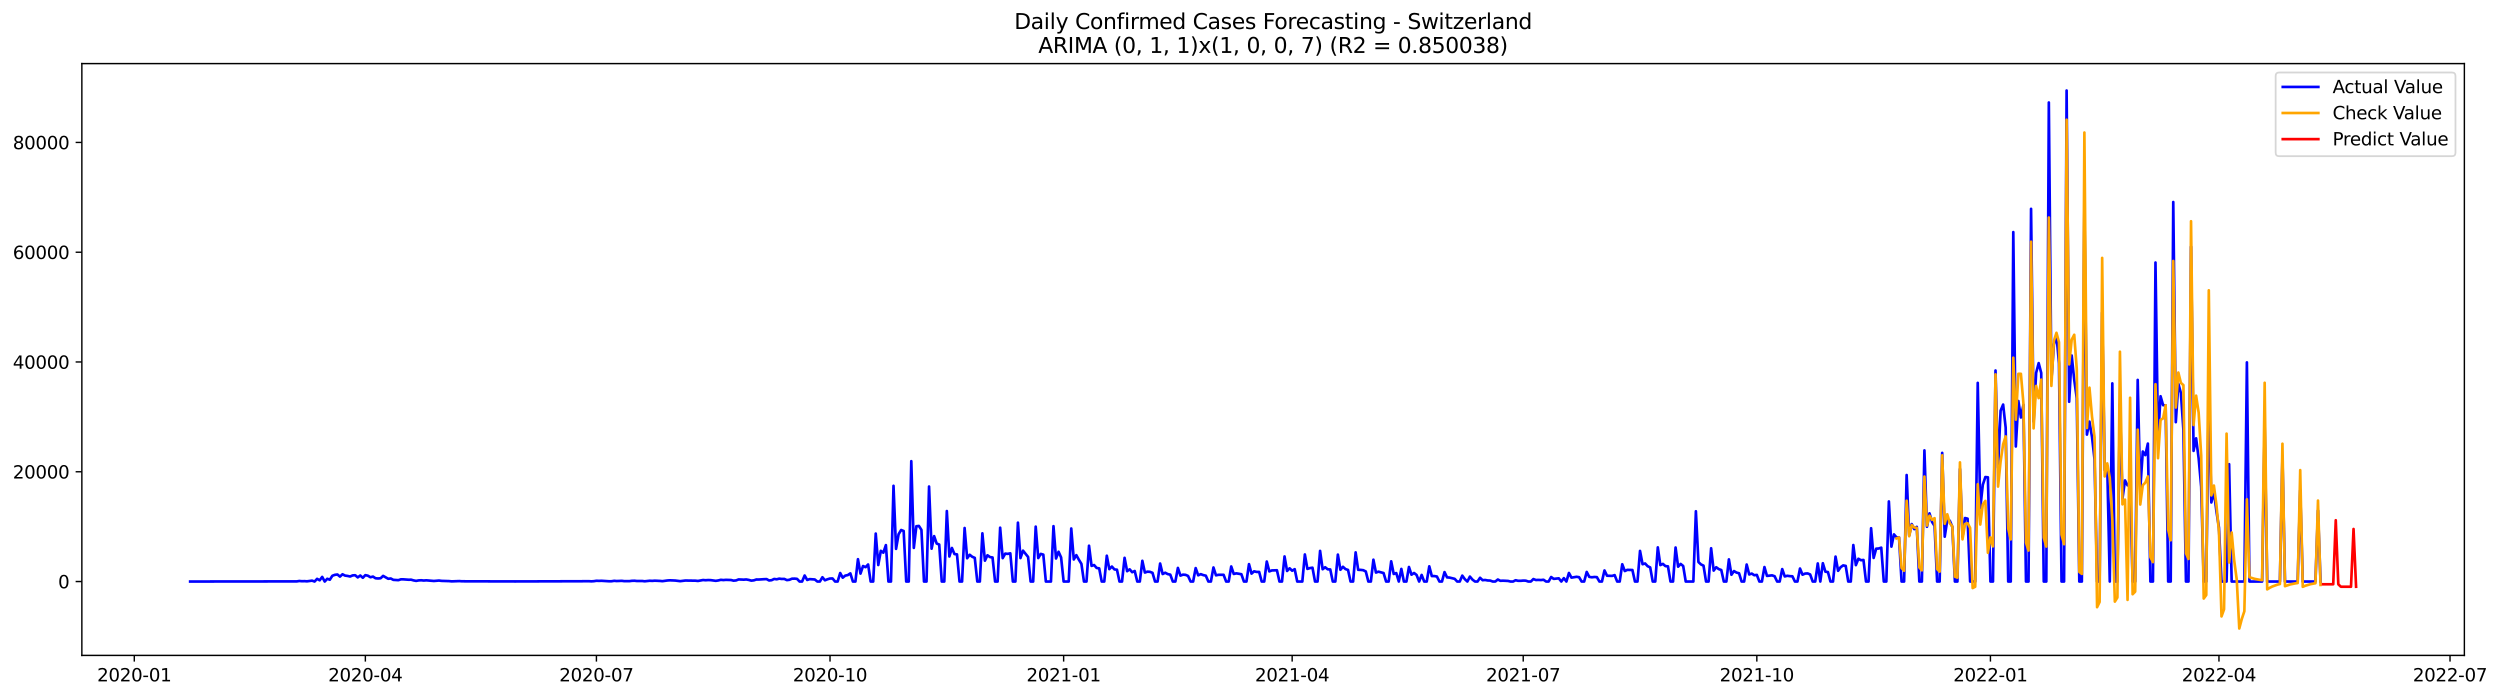 <?xml version="1.0" encoding="utf-8" standalone="no"?>
<!DOCTYPE svg PUBLIC "-//W3C//DTD SVG 1.1//EN"
  "http://www.w3.org/Graphics/SVG/1.1/DTD/svg11.dtd">
<svg xmlns:xlink="http://www.w3.org/1999/xlink" width="1405.24pt" height="392.274pt" viewBox="0 0 1405.24 392.274" xmlns="http://www.w3.org/2000/svg" version="1.1">
 <defs>
  <style type="text/css">*{stroke-linejoin: round; stroke-linecap: butt}</style>
 </defs>
 <g id="figure_1">
  <g id="patch_1">
   <path d="M 0 392.274 
L 1405.24 392.274 
L 1405.24 0 
L 0 0 
z
" style="fill: #ffffff"/>
  </g>
  <g id="axes_1">
   <g id="patch_2">
    <path d="M 46.013 368.396 
L 1385.213 368.396 
L 1385.213 35.755 
L 46.013 35.755 
z
" style="fill: #ffffff"/>
   </g>
   <g id="matplotlib.axis_1">
    <g id="xtick_1">
     <g id="line2d_1">
      <defs>
       <path id="mb30e83d6ea" d="M 0 0 
L 0 3.5 
" style="stroke: #000000; stroke-width: 0.8"/>
      </defs>
      <g>
       <use xlink:href="#mb30e83d6ea" x="75.485" y="368.396" style="stroke: #000000; stroke-width: 0.8"/>
      </g>
     </g>
     <g id="text_1">
      <!-- 2020-01 -->
      <g transform="translate(54.594 382.994)scale(0.1 -0.1)">
       <defs>
        <path id="DejaVuSans-32" d="M 1228 531 
L 3431 531 
L 3431 0 
L 469 0 
L 469 531 
Q 828 903 1448 1529 
Q 2069 2156 2228 2338 
Q 2531 2678 2651 2914 
Q 2772 3150 2772 3378 
Q 2772 3750 2511 3984 
Q 2250 4219 1831 4219 
Q 1534 4219 1204 4116 
Q 875 4013 500 3803 
L 500 4441 
Q 881 4594 1212 4672 
Q 1544 4750 1819 4750 
Q 2544 4750 2975 4387 
Q 3406 4025 3406 3419 
Q 3406 3131 3298 2873 
Q 3191 2616 2906 2266 
Q 2828 2175 2409 1742 
Q 1991 1309 1228 531 
z
" transform="scale(0.016)"/>
        <path id="DejaVuSans-30" d="M 2034 4250 
Q 1547 4250 1301 3770 
Q 1056 3291 1056 2328 
Q 1056 1369 1301 889 
Q 1547 409 2034 409 
Q 2525 409 2770 889 
Q 3016 1369 3016 2328 
Q 3016 3291 2770 3770 
Q 2525 4250 2034 4250 
z
M 2034 4750 
Q 2819 4750 3233 4129 
Q 3647 3509 3647 2328 
Q 3647 1150 3233 529 
Q 2819 -91 2034 -91 
Q 1250 -91 836 529 
Q 422 1150 422 2328 
Q 422 3509 836 4129 
Q 1250 4750 2034 4750 
z
" transform="scale(0.016)"/>
        <path id="DejaVuSans-2d" d="M 313 2009 
L 1997 2009 
L 1997 1497 
L 313 1497 
L 313 2009 
z
" transform="scale(0.016)"/>
        <path id="DejaVuSans-31" d="M 794 531 
L 1825 531 
L 1825 4091 
L 703 3866 
L 703 4441 
L 1819 4666 
L 2450 4666 
L 2450 531 
L 3481 531 
L 3481 0 
L 794 0 
L 794 531 
z
" transform="scale(0.016)"/>
       </defs>
       <use xlink:href="#DejaVuSans-32"/>
       <use xlink:href="#DejaVuSans-30" x="63.623"/>
       <use xlink:href="#DejaVuSans-32" x="127.246"/>
       <use xlink:href="#DejaVuSans-30" x="190.869"/>
       <use xlink:href="#DejaVuSans-2d" x="254.492"/>
       <use xlink:href="#DejaVuSans-30" x="290.576"/>
       <use xlink:href="#DejaVuSans-31" x="354.199"/>
      </g>
     </g>
    </g>
    <g id="xtick_2">
     <g id="line2d_2">
      <g>
       <use xlink:href="#mb30e83d6ea" x="205.366" y="368.396" style="stroke: #000000; stroke-width: 0.8"/>
      </g>
     </g>
     <g id="text_2">
      <!-- 2020-04 -->
      <g transform="translate(184.475 382.994)scale(0.1 -0.1)">
       <defs>
        <path id="DejaVuSans-34" d="M 2419 4116 
L 825 1625 
L 2419 1625 
L 2419 4116 
z
M 2253 4666 
L 3047 4666 
L 3047 1625 
L 3713 1625 
L 3713 1100 
L 3047 1100 
L 3047 0 
L 2419 0 
L 2419 1100 
L 313 1100 
L 313 1709 
L 2253 4666 
z
" transform="scale(0.016)"/>
       </defs>
       <use xlink:href="#DejaVuSans-32"/>
       <use xlink:href="#DejaVuSans-30" x="63.623"/>
       <use xlink:href="#DejaVuSans-32" x="127.246"/>
       <use xlink:href="#DejaVuSans-30" x="190.869"/>
       <use xlink:href="#DejaVuSans-2d" x="254.492"/>
       <use xlink:href="#DejaVuSans-30" x="290.576"/>
       <use xlink:href="#DejaVuSans-34" x="354.199"/>
      </g>
     </g>
    </g>
    <g id="xtick_3">
     <g id="line2d_3">
      <g>
       <use xlink:href="#mb30e83d6ea" x="335.247" y="368.396" style="stroke: #000000; stroke-width: 0.8"/>
      </g>
     </g>
     <g id="text_3">
      <!-- 2020-07 -->
      <g transform="translate(314.356 382.994)scale(0.1 -0.1)">
       <defs>
        <path id="DejaVuSans-37" d="M 525 4666 
L 3525 4666 
L 3525 4397 
L 1831 0 
L 1172 0 
L 2766 4134 
L 525 4134 
L 525 4666 
z
" transform="scale(0.016)"/>
       </defs>
       <use xlink:href="#DejaVuSans-32"/>
       <use xlink:href="#DejaVuSans-30" x="63.623"/>
       <use xlink:href="#DejaVuSans-32" x="127.246"/>
       <use xlink:href="#DejaVuSans-30" x="190.869"/>
       <use xlink:href="#DejaVuSans-2d" x="254.492"/>
       <use xlink:href="#DejaVuSans-30" x="290.576"/>
       <use xlink:href="#DejaVuSans-37" x="354.199"/>
      </g>
     </g>
    </g>
    <g id="xtick_4">
     <g id="line2d_4">
      <g>
       <use xlink:href="#mb30e83d6ea" x="466.555" y="368.396" style="stroke: #000000; stroke-width: 0.8"/>
      </g>
     </g>
     <g id="text_4">
      <!-- 2020-10 -->
      <g transform="translate(445.664 382.994)scale(0.1 -0.1)">
       <use xlink:href="#DejaVuSans-32"/>
       <use xlink:href="#DejaVuSans-30" x="63.623"/>
       <use xlink:href="#DejaVuSans-32" x="127.246"/>
       <use xlink:href="#DejaVuSans-30" x="190.869"/>
       <use xlink:href="#DejaVuSans-2d" x="254.492"/>
       <use xlink:href="#DejaVuSans-31" x="290.576"/>
       <use xlink:href="#DejaVuSans-30" x="354.199"/>
      </g>
     </g>
    </g>
    <g id="xtick_5">
     <g id="line2d_5">
      <g>
       <use xlink:href="#mb30e83d6ea" x="597.863" y="368.396" style="stroke: #000000; stroke-width: 0.8"/>
      </g>
     </g>
     <g id="text_5">
      <!-- 2021-01 -->
      <g transform="translate(576.972 382.994)scale(0.1 -0.1)">
       <use xlink:href="#DejaVuSans-32"/>
       <use xlink:href="#DejaVuSans-30" x="63.623"/>
       <use xlink:href="#DejaVuSans-32" x="127.246"/>
       <use xlink:href="#DejaVuSans-31" x="190.869"/>
       <use xlink:href="#DejaVuSans-2d" x="254.492"/>
       <use xlink:href="#DejaVuSans-30" x="290.576"/>
       <use xlink:href="#DejaVuSans-31" x="354.199"/>
      </g>
     </g>
    </g>
    <g id="xtick_6">
     <g id="line2d_6">
      <g>
       <use xlink:href="#mb30e83d6ea" x="726.317" y="368.396" style="stroke: #000000; stroke-width: 0.8"/>
      </g>
     </g>
     <g id="text_6">
      <!-- 2021-04 -->
      <g transform="translate(705.426 382.994)scale(0.1 -0.1)">
       <use xlink:href="#DejaVuSans-32"/>
       <use xlink:href="#DejaVuSans-30" x="63.623"/>
       <use xlink:href="#DejaVuSans-32" x="127.246"/>
       <use xlink:href="#DejaVuSans-31" x="190.869"/>
       <use xlink:href="#DejaVuSans-2d" x="254.492"/>
       <use xlink:href="#DejaVuSans-30" x="290.576"/>
       <use xlink:href="#DejaVuSans-34" x="354.199"/>
      </g>
     </g>
    </g>
    <g id="xtick_7">
     <g id="line2d_7">
      <g>
       <use xlink:href="#mb30e83d6ea" x="856.198" y="368.396" style="stroke: #000000; stroke-width: 0.8"/>
      </g>
     </g>
     <g id="text_7">
      <!-- 2021-07 -->
      <g transform="translate(835.306 382.994)scale(0.1 -0.1)">
       <use xlink:href="#DejaVuSans-32"/>
       <use xlink:href="#DejaVuSans-30" x="63.623"/>
       <use xlink:href="#DejaVuSans-32" x="127.246"/>
       <use xlink:href="#DejaVuSans-31" x="190.869"/>
       <use xlink:href="#DejaVuSans-2d" x="254.492"/>
       <use xlink:href="#DejaVuSans-30" x="290.576"/>
       <use xlink:href="#DejaVuSans-37" x="354.199"/>
      </g>
     </g>
    </g>
    <g id="xtick_8">
     <g id="line2d_8">
      <g>
       <use xlink:href="#mb30e83d6ea" x="987.506" y="368.396" style="stroke: #000000; stroke-width: 0.8"/>
      </g>
     </g>
     <g id="text_8">
      <!-- 2021-10 -->
      <g transform="translate(966.615 382.994)scale(0.1 -0.1)">
       <use xlink:href="#DejaVuSans-32"/>
       <use xlink:href="#DejaVuSans-30" x="63.623"/>
       <use xlink:href="#DejaVuSans-32" x="127.246"/>
       <use xlink:href="#DejaVuSans-31" x="190.869"/>
       <use xlink:href="#DejaVuSans-2d" x="254.492"/>
       <use xlink:href="#DejaVuSans-31" x="290.576"/>
       <use xlink:href="#DejaVuSans-30" x="354.199"/>
      </g>
     </g>
    </g>
    <g id="xtick_9">
     <g id="line2d_9">
      <g>
       <use xlink:href="#mb30e83d6ea" x="1118.814" y="368.396" style="stroke: #000000; stroke-width: 0.8"/>
      </g>
     </g>
     <g id="text_9">
      <!-- 2022-01 -->
      <g transform="translate(1097.923 382.994)scale(0.1 -0.1)">
       <use xlink:href="#DejaVuSans-32"/>
       <use xlink:href="#DejaVuSans-30" x="63.623"/>
       <use xlink:href="#DejaVuSans-32" x="127.246"/>
       <use xlink:href="#DejaVuSans-32" x="190.869"/>
       <use xlink:href="#DejaVuSans-2d" x="254.492"/>
       <use xlink:href="#DejaVuSans-30" x="290.576"/>
       <use xlink:href="#DejaVuSans-31" x="354.199"/>
      </g>
     </g>
    </g>
    <g id="xtick_10">
     <g id="line2d_10">
      <g>
       <use xlink:href="#mb30e83d6ea" x="1247.268" y="368.396" style="stroke: #000000; stroke-width: 0.8"/>
      </g>
     </g>
     <g id="text_10">
      <!-- 2022-04 -->
      <g transform="translate(1226.376 382.994)scale(0.1 -0.1)">
       <use xlink:href="#DejaVuSans-32"/>
       <use xlink:href="#DejaVuSans-30" x="63.623"/>
       <use xlink:href="#DejaVuSans-32" x="127.246"/>
       <use xlink:href="#DejaVuSans-32" x="190.869"/>
       <use xlink:href="#DejaVuSans-2d" x="254.492"/>
       <use xlink:href="#DejaVuSans-30" x="290.576"/>
       <use xlink:href="#DejaVuSans-34" x="354.199"/>
      </g>
     </g>
    </g>
    <g id="xtick_11">
     <g id="line2d_11">
      <g>
       <use xlink:href="#mb30e83d6ea" x="1377.148" y="368.396" style="stroke: #000000; stroke-width: 0.8"/>
      </g>
     </g>
     <g id="text_11">
      <!-- 2022-07 -->
      <g transform="translate(1356.257 382.994)scale(0.1 -0.1)">
       <use xlink:href="#DejaVuSans-32"/>
       <use xlink:href="#DejaVuSans-30" x="63.623"/>
       <use xlink:href="#DejaVuSans-32" x="127.246"/>
       <use xlink:href="#DejaVuSans-32" x="190.869"/>
       <use xlink:href="#DejaVuSans-2d" x="254.492"/>
       <use xlink:href="#DejaVuSans-30" x="290.576"/>
       <use xlink:href="#DejaVuSans-37" x="354.199"/>
      </g>
     </g>
    </g>
   </g>
   <g id="matplotlib.axis_2">
    <g id="ytick_1">
     <g id="line2d_12">
      <defs>
       <path id="m224f2720af" d="M 0 0 
L -3.5 0 
" style="stroke: #000000; stroke-width: 0.8"/>
      </defs>
      <g>
       <use xlink:href="#m224f2720af" x="46.013" y="326.874" style="stroke: #000000; stroke-width: 0.8"/>
      </g>
     </g>
     <g id="text_12">
      <!-- 0 -->
      <g transform="translate(32.65 330.673)scale(0.1 -0.1)">
       <use xlink:href="#DejaVuSans-30"/>
      </g>
     </g>
    </g>
    <g id="ytick_2">
     <g id="line2d_13">
      <g>
       <use xlink:href="#m224f2720af" x="46.013" y="265.172" style="stroke: #000000; stroke-width: 0.8"/>
      </g>
     </g>
     <g id="text_13">
      <!-- 20000 -->
      <g transform="translate(7.2 268.971)scale(0.1 -0.1)">
       <use xlink:href="#DejaVuSans-32"/>
       <use xlink:href="#DejaVuSans-30" x="63.623"/>
       <use xlink:href="#DejaVuSans-30" x="127.246"/>
       <use xlink:href="#DejaVuSans-30" x="190.869"/>
       <use xlink:href="#DejaVuSans-30" x="254.492"/>
      </g>
     </g>
    </g>
    <g id="ytick_3">
     <g id="line2d_14">
      <g>
       <use xlink:href="#m224f2720af" x="46.013" y="203.47" style="stroke: #000000; stroke-width: 0.8"/>
      </g>
     </g>
     <g id="text_14">
      <!-- 40000 -->
      <g transform="translate(7.2 207.269)scale(0.1 -0.1)">
       <use xlink:href="#DejaVuSans-34"/>
       <use xlink:href="#DejaVuSans-30" x="63.623"/>
       <use xlink:href="#DejaVuSans-30" x="127.246"/>
       <use xlink:href="#DejaVuSans-30" x="190.869"/>
       <use xlink:href="#DejaVuSans-30" x="254.492"/>
      </g>
     </g>
    </g>
    <g id="ytick_4">
     <g id="line2d_15">
      <g>
       <use xlink:href="#m224f2720af" x="46.013" y="141.768" style="stroke: #000000; stroke-width: 0.8"/>
      </g>
     </g>
     <g id="text_15">
      <!-- 60000 -->
      <g transform="translate(7.2 145.568)scale(0.1 -0.1)">
       <defs>
        <path id="DejaVuSans-36" d="M 2113 2584 
Q 1688 2584 1439 2293 
Q 1191 2003 1191 1497 
Q 1191 994 1439 701 
Q 1688 409 2113 409 
Q 2538 409 2786 701 
Q 3034 994 3034 1497 
Q 3034 2003 2786 2293 
Q 2538 2584 2113 2584 
z
M 3366 4563 
L 3366 3988 
Q 3128 4100 2886 4159 
Q 2644 4219 2406 4219 
Q 1781 4219 1451 3797 
Q 1122 3375 1075 2522 
Q 1259 2794 1537 2939 
Q 1816 3084 2150 3084 
Q 2853 3084 3261 2657 
Q 3669 2231 3669 1497 
Q 3669 778 3244 343 
Q 2819 -91 2113 -91 
Q 1303 -91 875 529 
Q 447 1150 447 2328 
Q 447 3434 972 4092 
Q 1497 4750 2381 4750 
Q 2619 4750 2861 4703 
Q 3103 4656 3366 4563 
z
" transform="scale(0.016)"/>
       </defs>
       <use xlink:href="#DejaVuSans-36"/>
       <use xlink:href="#DejaVuSans-30" x="63.623"/>
       <use xlink:href="#DejaVuSans-30" x="127.246"/>
       <use xlink:href="#DejaVuSans-30" x="190.869"/>
       <use xlink:href="#DejaVuSans-30" x="254.492"/>
      </g>
     </g>
    </g>
    <g id="ytick_5">
     <g id="line2d_16">
      <g>
       <use xlink:href="#m224f2720af" x="46.013" y="80.067" style="stroke: #000000; stroke-width: 0.8"/>
      </g>
     </g>
     <g id="text_16">
      <!-- 80000 -->
      <g transform="translate(7.2 83.866)scale(0.1 -0.1)">
       <defs>
        <path id="DejaVuSans-38" d="M 2034 2216 
Q 1584 2216 1326 1975 
Q 1069 1734 1069 1313 
Q 1069 891 1326 650 
Q 1584 409 2034 409 
Q 2484 409 2743 651 
Q 3003 894 3003 1313 
Q 3003 1734 2745 1975 
Q 2488 2216 2034 2216 
z
M 1403 2484 
Q 997 2584 770 2862 
Q 544 3141 544 3541 
Q 544 4100 942 4425 
Q 1341 4750 2034 4750 
Q 2731 4750 3128 4425 
Q 3525 4100 3525 3541 
Q 3525 3141 3298 2862 
Q 3072 2584 2669 2484 
Q 3125 2378 3379 2068 
Q 3634 1759 3634 1313 
Q 3634 634 3220 271 
Q 2806 -91 2034 -91 
Q 1263 -91 848 271 
Q 434 634 434 1313 
Q 434 1759 690 2068 
Q 947 2378 1403 2484 
z
M 1172 3481 
Q 1172 3119 1398 2916 
Q 1625 2713 2034 2713 
Q 2441 2713 2670 2916 
Q 2900 3119 2900 3481 
Q 2900 3844 2670 4047 
Q 2441 4250 2034 4250 
Q 1625 4250 1398 4047 
Q 1172 3844 1172 3481 
z
" transform="scale(0.016)"/>
       </defs>
       <use xlink:href="#DejaVuSans-38"/>
       <use xlink:href="#DejaVuSans-30" x="63.623"/>
       <use xlink:href="#DejaVuSans-30" x="127.246"/>
       <use xlink:href="#DejaVuSans-30" x="190.869"/>
       <use xlink:href="#DejaVuSans-30" x="254.492"/>
      </g>
     </g>
    </g>
   </g>
   <g id="line2d_17">
    <path d="M 106.885 326.874 
L 166.83 326.8 
L 168.257 326.565 
L 169.685 326.707 
L 171.112 326.661 
L 172.539 326.76 
L 175.394 326.377 
L 176.821 326.874 
L 178.248 325.371 
L 179.676 326.195 
L 181.103 324.279 
L 182.53 326.874 
L 183.957 325.331 
L 185.385 325.862 
L 186.812 323.644 
L 188.239 323.113 
L 189.666 322.922 
L 191.094 324.1 
L 192.521 322.798 
L 193.948 323.536 
L 195.375 323.727 
L 196.803 324.054 
L 198.23 323.428 
L 199.657 323.332 
L 201.085 324.551 
L 202.512 323.502 
L 203.939 324.767 
L 205.366 323.286 
L 206.794 323.607 
L 208.221 324.471 
L 209.648 324.1 
L 211.075 325.038 
L 212.503 325.155 
L 213.93 325.035 
L 215.357 323.705 
L 218.212 325.331 
L 219.639 325.159 
L 221.066 325.924 
L 223.921 326.109 
L 225.348 325.64 
L 226.775 325.652 
L 229.63 325.868 
L 231.057 325.837 
L 232.484 326.244 
L 233.912 326.507 
L 235.339 326.241 
L 236.766 326.17 
L 238.193 326.315 
L 239.621 326.204 
L 243.902 326.565 
L 246.757 326.322 
L 248.184 326.507 
L 252.466 326.639 
L 253.893 326.787 
L 258.175 326.624 
L 259.602 326.738 
L 262.457 326.754 
L 286.72 326.812 
L 289.575 326.821 
L 326.684 326.713 
L 330.965 326.683 
L 332.393 326.766 
L 333.82 326.683 
L 335.247 326.451 
L 336.674 326.516 
L 338.102 326.46 
L 342.383 326.729 
L 343.811 326.707 
L 345.238 326.476 
L 346.665 326.602 
L 349.52 326.482 
L 350.947 326.67 
L 353.802 326.658 
L 355.229 326.467 
L 356.656 326.436 
L 358.083 326.59 
L 360.938 326.568 
L 362.365 326.741 
L 365.22 326.439 
L 366.647 326.513 
L 368.074 326.399 
L 370.929 326.534 
L 372.356 326.673 
L 375.21 326.278 
L 376.638 326.195 
L 379.492 326.319 
L 382.347 326.67 
L 385.201 326.315 
L 390.91 326.405 
L 392.338 326.55 
L 395.192 326.029 
L 396.619 326.152 
L 398.047 326.047 
L 399.474 326.093 
L 402.328 326.479 
L 403.756 326.266 
L 405.183 325.914 
L 406.61 326.053 
L 408.038 325.93 
L 410.892 326.022 
L 412.319 326.389 
L 413.747 326.251 
L 415.174 325.692 
L 418.028 325.825 
L 419.456 325.714 
L 420.883 325.973 
L 422.31 326.371 
L 423.737 326.207 
L 425.165 325.732 
L 426.592 325.751 
L 429.446 325.563 
L 430.874 325.504 
L 432.301 326.285 
L 433.728 326.118 
L 435.156 325.427 
L 436.583 325.624 
L 438.01 325.245 
L 439.437 325.439 
L 440.865 325.408 
L 442.292 326.081 
L 443.719 325.902 
L 445.146 325.288 
L 446.574 325.239 
L 448.001 325.368 
L 449.428 326.874 
L 450.855 326.874 
L 452.283 323.496 
L 453.71 325.991 
L 455.137 325.526 
L 457.992 325.726 
L 459.419 326.874 
L 460.846 326.874 
L 462.273 324.461 
L 463.701 326.18 
L 465.128 325.606 
L 466.555 325.177 
L 467.983 325.171 
L 469.41 326.874 
L 470.837 326.874 
L 472.264 322.098 
L 473.692 324.714 
L 475.119 323.551 
L 476.546 323.258 
L 477.973 322.286 
L 479.401 326.874 
L 480.828 326.874 
L 482.255 314.324 
L 483.682 322.416 
L 485.11 318.165 
L 486.537 318.812 
L 487.964 317.295 
L 489.391 326.874 
L 490.819 326.874 
L 492.246 299.919 
L 493.673 317.594 
L 495.101 309.61 
L 496.528 310.659 
L 497.955 306.407 
L 499.382 326.874 
L 500.81 326.874 
L 502.237 273.07 
L 503.664 308.521 
L 505.091 300.293 
L 506.519 297.917 
L 507.946 298.469 
L 509.373 326.874 
L 510.8 326.874 
L 512.228 259.23 
L 513.655 307.975 
L 515.082 295.798 
L 516.509 295.628 
L 517.937 297.846 
L 519.364 326.874 
L 520.791 326.874 
L 522.218 273.474 
L 523.646 308.425 
L 525.073 301.36 
L 526.5 305.513 
L 527.928 306.083 
L 529.355 326.874 
L 530.782 326.874 
L 532.209 287.264 
L 533.637 312.806 
L 535.064 308.012 
L 536.491 311.427 
L 537.918 311.615 
L 539.346 326.874 
L 540.773 326.874 
L 542.2 296.791 
L 543.627 313.79 
L 545.055 311.831 
L 546.482 312.963 
L 547.909 313.571 
L 549.336 326.874 
L 550.764 326.874 
L 552.191 299.781 
L 553.618 315.144 
L 555.046 312.109 
L 556.473 313.13 
L 557.9 313.355 
L 559.327 326.874 
L 560.755 326.874 
L 562.182 296.612 
L 563.609 313.725 
L 565.036 311.183 
L 566.464 311.322 
L 567.891 311.029 
L 569.318 326.874 
L 570.745 326.874 
L 572.173 293.783 
L 573.6 313.697 
L 575.027 309.52 
L 577.882 313.059 
L 579.309 326.874 
L 580.736 326.874 
L 582.163 296.017 
L 583.591 313.685 
L 585.018 311.347 
L 586.445 311.763 
L 587.873 326.874 
L 590.727 326.874 
L 592.154 295.755 
L 593.582 313.926 
L 595.009 310.14 
L 596.436 313.327 
L 597.863 326.874 
L 600.718 326.874 
L 602.145 297.056 
L 603.572 314.472 
L 605 312.041 
L 606.427 314.611 
L 607.854 316.943 
L 609.281 326.874 
L 610.709 326.874 
L 612.136 306.75 
L 613.563 318.078 
L 614.991 317.615 
L 616.418 319.241 
L 617.845 319.482 
L 619.272 326.874 
L 620.7 326.874 
L 622.127 312.365 
L 623.554 319.902 
L 624.981 318.461 
L 626.409 320.071 
L 627.836 320.222 
L 629.263 326.874 
L 630.69 326.874 
L 632.118 313.546 
L 633.545 321.062 
L 634.972 320.019 
L 636.399 321.632 
L 637.827 320.963 
L 639.254 326.874 
L 640.681 326.874 
L 642.109 315.228 
L 643.536 321.836 
L 644.963 321.333 
L 646.39 321.429 
L 647.818 321.987 
L 649.245 326.874 
L 650.672 326.874 
L 652.099 316.755 
L 653.527 322.669 
L 654.954 321.932 
L 656.381 322.69 
L 657.808 323.008 
L 659.236 326.874 
L 660.663 326.874 
L 662.09 319.223 
L 663.517 323.557 
L 664.945 323.008 
L 666.372 323.113 
L 667.799 323.724 
L 669.226 326.874 
L 670.654 326.874 
L 672.081 319.318 
L 673.508 323.385 
L 674.936 322.731 
L 676.363 323.267 
L 677.79 323.588 
L 679.217 326.874 
L 680.645 326.874 
L 682.072 318.976 
L 683.499 323.388 
L 684.926 323.101 
L 687.781 323.104 
L 689.208 326.874 
L 690.635 326.874 
L 692.063 318.408 
L 693.49 322.623 
L 694.917 322.274 
L 697.772 322.761 
L 699.199 326.874 
L 700.626 326.874 
L 702.054 317.094 
L 703.481 322.437 
L 704.908 321.142 
L 706.335 321.475 
L 707.763 321.481 
L 709.19 326.874 
L 710.617 326.874 
L 712.044 315.635 
L 713.472 321.185 
L 714.899 320.636 
L 717.753 320.54 
L 719.181 326.874 
L 720.608 326.874 
L 722.035 312.766 
L 723.462 320.941 
L 724.89 319.436 
L 726.317 320.802 
L 727.744 319.932 
L 729.171 326.874 
L 732.026 326.874 
L 733.453 311.658 
L 734.881 319.775 
L 736.308 319.318 
L 737.735 319.102 
L 739.162 326.874 
L 740.59 326.874 
L 742.017 309.65 
L 743.444 319.96 
L 744.871 318.85 
L 746.299 320.006 
L 747.726 320.071 
L 749.153 326.874 
L 750.58 326.874 
L 752.008 311.741 
L 753.435 320.269 
L 754.862 318.587 
L 756.289 319.886 
L 757.717 320.355 
L 759.144 326.874 
L 760.571 326.874 
L 761.999 310.483 
L 763.426 320.287 
L 764.853 320.333 
L 766.28 320.5 
L 767.708 321.225 
L 769.135 326.874 
L 770.562 326.874 
L 771.989 314.601 
L 773.417 321.836 
L 774.844 321.336 
L 777.698 322.104 
L 779.126 326.874 
L 780.553 326.874 
L 781.98 315.511 
L 783.407 322.632 
L 784.835 322.126 
L 786.262 326.874 
L 787.689 319.778 
L 789.116 326.874 
L 790.544 326.874 
L 791.971 318.698 
L 793.398 323.048 
L 794.826 322.08 
L 796.253 323.178 
L 797.68 326.874 
L 799.107 323.169 
L 800.535 326.874 
L 801.962 326.874 
L 803.389 318.328 
L 804.816 323.801 
L 806.244 323.813 
L 807.671 324.06 
L 809.098 326.874 
L 810.525 326.874 
L 811.953 321.577 
L 813.38 324.541 
L 814.807 324.662 
L 817.662 325.359 
L 819.089 326.874 
L 820.516 326.874 
L 821.944 323.551 
L 823.371 325.55 
L 824.798 326.874 
L 826.225 324.1 
L 827.653 325.782 
L 829.08 326.874 
L 830.507 326.874 
L 831.934 324.764 
L 833.362 326.124 
L 834.789 326.004 
L 836.216 326.275 
L 837.643 326.34 
L 839.071 326.874 
L 840.498 326.874 
L 841.925 325.742 
L 843.352 326.473 
L 844.78 326.399 
L 847.634 326.538 
L 849.062 326.874 
L 850.489 326.874 
L 851.916 326.136 
L 853.343 326.476 
L 854.771 326.476 
L 856.198 326.343 
L 857.625 326.386 
L 859.052 326.874 
L 860.48 326.874 
L 861.907 325.489 
L 863.334 326.029 
L 864.761 325.964 
L 866.189 326.047 
L 867.616 325.877 
L 869.043 326.874 
L 870.47 326.874 
L 871.898 324.338 
L 873.325 325.384 
L 876.179 325.078 
L 877.607 326.874 
L 879.034 324.964 
L 880.461 326.874 
L 881.889 322.061 
L 883.316 324.693 
L 886.17 324.218 
L 887.598 324.434 
L 889.025 326.874 
L 890.452 326.874 
L 891.879 321.487 
L 893.307 324.242 
L 894.734 324.495 
L 896.161 324.322 
L 897.588 324.406 
L 899.016 326.874 
L 900.443 326.874 
L 901.87 320.645 
L 903.297 323.607 
L 906.152 323.712 
L 907.579 323.274 
L 909.007 326.874 
L 910.434 326.874 
L 911.861 317.171 
L 913.288 320.978 
L 914.716 320.321 
L 917.57 320.395 
L 918.997 326.874 
L 920.425 326.874 
L 921.852 309.662 
L 923.279 317.15 
L 924.706 316.724 
L 926.134 318.266 
L 927.561 318.93 
L 928.988 326.874 
L 930.415 326.874 
L 931.843 307.675 
L 933.27 317.637 
L 934.697 316.965 
L 936.124 318.202 
L 937.552 318.347 
L 938.979 326.874 
L 940.406 326.874 
L 941.834 307.756 
L 943.261 318.532 
L 944.688 316.992 
L 946.115 318.152 
L 947.543 326.874 
L 951.824 326.874 
L 953.252 287.382 
L 954.679 315.919 
L 956.106 317.261 
L 957.533 317.946 
L 958.961 326.874 
L 960.388 326.874 
L 961.815 308.178 
L 963.242 320.728 
L 964.67 318.837 
L 966.097 319.88 
L 967.524 320.407 
L 968.952 326.874 
L 970.379 326.874 
L 971.806 314.432 
L 973.233 323.061 
L 974.661 321 
L 976.088 321.845 
L 977.515 322.234 
L 978.942 326.874 
L 980.37 326.874 
L 981.797 317.316 
L 983.224 322.906 
L 984.651 322.4 
L 986.079 323.344 
L 987.506 323.141 
L 988.933 326.874 
L 990.36 326.874 
L 991.788 318.742 
L 993.215 323.712 
L 996.069 323.403 
L 997.497 323.894 
L 998.924 326.874 
L 1000.351 326.874 
L 1001.779 319.883 
L 1003.206 324.017 
L 1004.633 323.641 
L 1006.06 323.854 
L 1007.488 323.931 
L 1008.915 326.874 
L 1010.342 326.874 
L 1011.769 319.574 
L 1013.197 323.045 
L 1014.624 322.407 
L 1016.051 322.317 
L 1017.478 322.9 
L 1018.906 326.874 
L 1020.333 326.874 
L 1021.76 316.702 
L 1023.187 326.874 
L 1024.615 316.582 
L 1026.042 321.342 
L 1027.469 321.564 
L 1028.897 326.874 
L 1030.324 326.874 
L 1031.751 312.868 
L 1033.178 320.849 
L 1034.606 318.825 
L 1036.033 317.813 
L 1037.46 318.084 
L 1038.887 326.874 
L 1040.315 326.874 
L 1041.742 306.367 
L 1043.169 317.665 
L 1044.596 314.071 
L 1046.024 314.891 
L 1047.451 314.762 
L 1048.878 326.874 
L 1050.305 326.874 
L 1051.733 296.911 
L 1053.16 313.617 
L 1054.587 308.413 
L 1056.015 308.314 
L 1057.442 307.836 
L 1058.869 326.874 
L 1060.296 326.874 
L 1061.724 281.856 
L 1063.151 307.268 
L 1064.578 300.379 
L 1066.005 302.045 
L 1067.433 302.091 
L 1068.86 326.874 
L 1070.287 326.874 
L 1071.714 267.008 
L 1073.142 300.888 
L 1074.569 294.582 
L 1075.996 297.424 
L 1077.423 296.152 
L 1078.851 326.874 
L 1080.278 326.874 
L 1081.705 253.156 
L 1083.132 296.1 
L 1084.56 288.542 
L 1085.987 293.367 
L 1087.414 295.61 
L 1088.842 326.874 
L 1090.269 326.874 
L 1091.696 254.559 
L 1093.123 301.666 
L 1094.551 292.423 
L 1095.978 292.7 
L 1097.405 296.199 
L 1098.832 326.874 
L 1100.26 326.874 
L 1101.687 263.67 
L 1103.114 301.666 
L 1104.541 291.195 
L 1105.969 291.546 
L 1107.396 326.874 
L 1110.25 326.874 
L 1111.678 215.215 
L 1113.105 285.632 
L 1114.532 272.465 
L 1115.96 268.146 
L 1117.387 268.297 
L 1118.814 326.874 
L 1120.241 326.874 
L 1121.669 208.261 
L 1123.096 262.852 
L 1124.523 230.872 
L 1125.95 227.404 
L 1127.378 240.374 
L 1128.805 326.874 
L 1130.232 326.874 
L 1131.659 130.462 
L 1133.087 250.968 
L 1134.514 225.405 
L 1135.941 234.67 
L 1137.368 227.586 
L 1138.796 326.874 
L 1140.223 326.874 
L 1141.65 117.381 
L 1143.077 236.94 
L 1144.505 209.563 
L 1145.932 204.103 
L 1147.359 209.634 
L 1148.787 326.874 
L 1150.214 326.874 
L 1151.641 57.604 
L 1153.068 213.768 
L 1154.496 193.589 
L 1155.923 188.535 
L 1157.35 204.177 
L 1158.777 326.874 
L 1160.205 326.874 
L 1161.632 50.876 
L 1163.059 225.84 
L 1164.486 199.821 
L 1165.914 213.521 
L 1167.341 223.832 
L 1168.768 326.874 
L 1170.195 326.874 
L 1171.623 115.076 
L 1173.05 244.283 
L 1174.477 236.987 
L 1175.905 245.631 
L 1177.332 258.298 
L 1178.759 326.874 
L 1180.186 326.874 
L 1181.614 175.735 
L 1183.041 264.16 
L 1184.468 261.96 
L 1185.895 326.874 
L 1187.323 215.499 
L 1188.75 326.874 
L 1190.177 326.874 
L 1191.604 227.235 
L 1193.032 280.206 
L 1194.459 270.05 
L 1195.886 272.805 
L 1197.313 272.407 
L 1198.741 326.874 
L 1200.168 326.874 
L 1201.595 213.549 
L 1203.022 275.14 
L 1204.45 253.782 
L 1205.877 255.843 
L 1207.304 249.339 
L 1208.732 326.874 
L 1210.159 326.874 
L 1211.586 147.565 
L 1213.013 246.387 
L 1214.441 222.724 
L 1215.868 227.747 
L 1217.295 227.873 
L 1218.722 326.874 
L 1220.15 326.874 
L 1221.577 113.552 
L 1223.004 237.304 
L 1224.431 215.693 
L 1225.859 220.83 
L 1227.286 241.71 
L 1228.713 326.874 
L 1230.14 326.874 
L 1231.568 138.693 
L 1232.995 253.436 
L 1234.422 246.381 
L 1235.85 257.607 
L 1237.277 273.65 
L 1238.704 326.874 
L 1240.131 326.874 
L 1241.559 220.944 
L 1242.986 282.436 
L 1244.413 276.238 
L 1245.84 287.394 
L 1247.268 296.609 
L 1248.695 326.874 
L 1251.549 326.874 
L 1252.977 260.915 
L 1254.404 326.874 
L 1261.54 326.874 
L 1262.968 203.695 
L 1264.395 326.874 
L 1271.531 326.874 
L 1272.958 239.754 
L 1274.386 326.874 
L 1281.522 326.874 
L 1282.949 256.71 
L 1284.376 326.874 
L 1291.513 326.874 
L 1292.94 275.575 
L 1294.367 326.874 
L 1301.504 326.874 
L 1302.931 286.987 
L 1304.358 326.874 
L 1304.358 326.874 
" clip-path="url(#pd9a64ab20b)" style="fill: none; stroke: #0000ff; stroke-width: 1.5; stroke-linecap: square"/>
   </g>
   <g id="line2d_18">
    <path d="M 1066.005 302.64 
L 1067.433 302.089 
L 1068.86 319.264 
L 1070.287 320.82 
L 1071.714 281.45 
L 1073.142 301.425 
L 1074.569 295.102 
L 1075.996 296.501 
L 1077.423 296.732 
L 1078.851 318.97 
L 1080.278 320.586 
L 1081.705 267.87 
L 1083.132 295.428 
L 1084.56 289.879 
L 1085.987 292.17 
L 1087.414 291.27 
L 1088.842 319.869 
L 1090.269 321.301 
L 1091.696 255.944 
L 1093.123 294.4 
L 1094.551 289.068 
L 1095.978 294.107 
L 1097.405 295.844 
L 1098.832 324.12 
L 1100.26 324.684 
L 1101.687 259.902 
L 1103.114 303.165 
L 1104.541 294.523 
L 1105.969 294.095 
L 1107.396 296.732 
L 1108.823 330.559 
L 1110.25 329.808 
L 1111.678 272.198 
L 1113.105 294.837 
L 1114.532 283.514 
L 1115.96 281.576 
L 1117.387 310.702 
L 1118.814 302.044 
L 1120.241 307.116 
L 1121.669 210.432 
L 1123.096 273.509 
L 1124.523 259.457 
L 1125.95 249.725 
L 1127.378 245.305 
L 1128.805 297.138 
L 1130.232 303.212 
L 1131.659 201.052 
L 1133.087 235.882 
L 1134.514 210.117 
L 1135.941 210.112 
L 1137.368 226.828 
L 1138.796 305.011 
L 1140.223 309.477 
L 1141.65 135.86 
L 1143.077 240.789 
L 1144.505 216.946 
L 1145.932 223.797 
L 1147.359 213.387 
L 1148.787 302.184 
L 1150.214 307.227 
L 1151.641 122.27 
L 1153.068 216.913 
L 1154.496 191.578 
L 1155.923 187.064 
L 1157.35 192.356 
L 1158.777 300.526 
L 1160.205 305.908 
L 1161.632 67.299 
L 1163.059 204.813 
L 1164.486 190.906 
L 1165.914 188.17 
L 1167.341 207.457 
L 1168.768 321.481 
L 1170.195 322.583 
L 1171.623 74.5 
L 1173.05 240.613 
L 1174.477 217.893 
L 1175.905 234.152 
L 1177.332 245.798 
L 1178.759 341.301 
L 1180.186 338.356 
L 1181.614 144.963 
L 1183.041 267.798 
L 1184.468 260.475 
L 1185.895 268.578 
L 1187.323 291.911 
L 1188.75 338.166 
L 1190.177 335.861 
L 1191.604 197.695 
L 1193.032 283.491 
L 1194.459 280.838 
L 1195.886 337.191 
L 1197.313 223.579 
L 1198.741 334.017 
L 1200.168 332.56 
L 1201.595 241.522 
L 1203.022 283.593 
L 1204.45 272.707 
L 1205.877 271.329 
L 1207.304 267.809 
L 1208.732 313.171 
L 1210.159 315.971 
L 1211.586 215.975 
L 1213.013 257.564 
L 1214.441 236.017 
L 1215.868 235.163 
L 1217.295 227.784 
L 1218.722 297.743 
L 1220.15 303.693 
L 1221.577 146.685 
L 1223.004 229.062 
L 1224.431 209.402 
L 1225.859 215.219 
L 1227.286 216.48 
L 1228.713 310.937 
L 1230.14 314.193 
L 1231.568 124.359 
L 1232.995 238.917 
L 1234.422 222.39 
L 1235.85 231.924 
L 1237.277 256.005 
L 1238.704 336.431 
L 1240.131 334.481 
L 1241.559 163.182 
L 1242.986 278.483 
L 1244.413 272.927 
L 1245.84 283.732 
L 1247.268 298.952 
L 1248.695 346.485 
L 1250.122 342.482 
L 1251.549 243.744 
L 1252.977 316.189 
L 1254.404 299.313 
L 1255.831 315.005 
L 1257.258 325.743 
L 1258.686 353.276 
L 1260.113 347.886 
L 1261.54 343.596 
L 1262.968 280.685 
L 1264.395 324.462 
L 1267.249 325.35 
L 1270.104 325.911 
L 1271.531 326.11 
L 1272.958 215.155 
L 1274.386 331.292 
L 1275.813 330.391 
L 1277.24 329.675 
L 1280.095 328.65 
L 1281.522 328.289 
L 1282.949 249.416 
L 1284.376 329.493 
L 1287.231 328.535 
L 1290.085 327.929 
L 1291.513 327.715 
L 1292.94 264.254 
L 1294.367 329.858 
L 1295.795 329.25 
L 1298.649 328.382 
L 1301.504 327.832 
L 1302.931 281.364 
L 1304.358 328.787 
L 1304.358 328.787 
" clip-path="url(#pd9a64ab20b)" style="fill: none; stroke: #ffa500; stroke-width: 1.5; stroke-linecap: square"/>
   </g>
   <g id="line2d_19">
    <path d="M 1305.785 328.398 
L 1307.213 328.4 
L 1308.64 328.401 
L 1310.067 328.403 
L 1311.494 328.404 
L 1312.922 292.426 
L 1314.349 328.408 
L 1315.776 329.784 
L 1317.203 329.787 
L 1318.631 329.79 
L 1320.058 329.793 
L 1321.485 329.796 
L 1322.913 297.344 
L 1324.34 329.802 
" clip-path="url(#pd9a64ab20b)" style="fill: none; stroke: #ff0000; stroke-width: 1.5; stroke-linecap: square"/>
   </g>
   <g id="patch_3">
    <path d="M 46.013 368.396 
L 46.013 35.755 
" style="fill: none; stroke: #000000; stroke-width: 0.8; stroke-linejoin: miter; stroke-linecap: square"/>
   </g>
   <g id="patch_4">
    <path d="M 1385.213 368.396 
L 1385.213 35.755 
" style="fill: none; stroke: #000000; stroke-width: 0.8; stroke-linejoin: miter; stroke-linecap: square"/>
   </g>
   <g id="patch_5">
    <path d="M 46.013 368.396 
L 1385.213 368.396 
" style="fill: none; stroke: #000000; stroke-width: 0.8; stroke-linejoin: miter; stroke-linecap: square"/>
   </g>
   <g id="patch_6">
    <path d="M 46.013 35.755 
L 1385.213 35.755 
" style="fill: none; stroke: #000000; stroke-width: 0.8; stroke-linejoin: miter; stroke-linecap: square"/>
   </g>
   <g id="text_17">
    <!-- Daily Confirmed Cases Forecasting - Switzerland -->
    <g transform="translate(570.114 16.318)scale(0.12 -0.12)">
     <defs>
      <path id="DejaVuSans-44" d="M 1259 4147 
L 1259 519 
L 2022 519 
Q 2988 519 3436 956 
Q 3884 1394 3884 2338 
Q 3884 3275 3436 3711 
Q 2988 4147 2022 4147 
L 1259 4147 
z
M 628 4666 
L 1925 4666 
Q 3281 4666 3915 4102 
Q 4550 3538 4550 2338 
Q 4550 1131 3912 565 
Q 3275 0 1925 0 
L 628 0 
L 628 4666 
z
" transform="scale(0.016)"/>
      <path id="DejaVuSans-61" d="M 2194 1759 
Q 1497 1759 1228 1600 
Q 959 1441 959 1056 
Q 959 750 1161 570 
Q 1363 391 1709 391 
Q 2188 391 2477 730 
Q 2766 1069 2766 1631 
L 2766 1759 
L 2194 1759 
z
M 3341 1997 
L 3341 0 
L 2766 0 
L 2766 531 
Q 2569 213 2275 61 
Q 1981 -91 1556 -91 
Q 1019 -91 701 211 
Q 384 513 384 1019 
Q 384 1609 779 1909 
Q 1175 2209 1959 2209 
L 2766 2209 
L 2766 2266 
Q 2766 2663 2505 2880 
Q 2244 3097 1772 3097 
Q 1472 3097 1187 3025 
Q 903 2953 641 2809 
L 641 3341 
Q 956 3463 1253 3523 
Q 1550 3584 1831 3584 
Q 2591 3584 2966 3190 
Q 3341 2797 3341 1997 
z
" transform="scale(0.016)"/>
      <path id="DejaVuSans-69" d="M 603 3500 
L 1178 3500 
L 1178 0 
L 603 0 
L 603 3500 
z
M 603 4863 
L 1178 4863 
L 1178 4134 
L 603 4134 
L 603 4863 
z
" transform="scale(0.016)"/>
      <path id="DejaVuSans-6c" d="M 603 4863 
L 1178 4863 
L 1178 0 
L 603 0 
L 603 4863 
z
" transform="scale(0.016)"/>
      <path id="DejaVuSans-79" d="M 2059 -325 
Q 1816 -950 1584 -1140 
Q 1353 -1331 966 -1331 
L 506 -1331 
L 506 -850 
L 844 -850 
Q 1081 -850 1212 -737 
Q 1344 -625 1503 -206 
L 1606 56 
L 191 3500 
L 800 3500 
L 1894 763 
L 2988 3500 
L 3597 3500 
L 2059 -325 
z
" transform="scale(0.016)"/>
      <path id="DejaVuSans-20" transform="scale(0.016)"/>
      <path id="DejaVuSans-43" d="M 4122 4306 
L 4122 3641 
Q 3803 3938 3442 4084 
Q 3081 4231 2675 4231 
Q 1875 4231 1450 3742 
Q 1025 3253 1025 2328 
Q 1025 1406 1450 917 
Q 1875 428 2675 428 
Q 3081 428 3442 575 
Q 3803 722 4122 1019 
L 4122 359 
Q 3791 134 3420 21 
Q 3050 -91 2638 -91 
Q 1578 -91 968 557 
Q 359 1206 359 2328 
Q 359 3453 968 4101 
Q 1578 4750 2638 4750 
Q 3056 4750 3426 4639 
Q 3797 4528 4122 4306 
z
" transform="scale(0.016)"/>
      <path id="DejaVuSans-6f" d="M 1959 3097 
Q 1497 3097 1228 2736 
Q 959 2375 959 1747 
Q 959 1119 1226 758 
Q 1494 397 1959 397 
Q 2419 397 2687 759 
Q 2956 1122 2956 1747 
Q 2956 2369 2687 2733 
Q 2419 3097 1959 3097 
z
M 1959 3584 
Q 2709 3584 3137 3096 
Q 3566 2609 3566 1747 
Q 3566 888 3137 398 
Q 2709 -91 1959 -91 
Q 1206 -91 779 398 
Q 353 888 353 1747 
Q 353 2609 779 3096 
Q 1206 3584 1959 3584 
z
" transform="scale(0.016)"/>
      <path id="DejaVuSans-6e" d="M 3513 2113 
L 3513 0 
L 2938 0 
L 2938 2094 
Q 2938 2591 2744 2837 
Q 2550 3084 2163 3084 
Q 1697 3084 1428 2787 
Q 1159 2491 1159 1978 
L 1159 0 
L 581 0 
L 581 3500 
L 1159 3500 
L 1159 2956 
Q 1366 3272 1645 3428 
Q 1925 3584 2291 3584 
Q 2894 3584 3203 3211 
Q 3513 2838 3513 2113 
z
" transform="scale(0.016)"/>
      <path id="DejaVuSans-66" d="M 2375 4863 
L 2375 4384 
L 1825 4384 
Q 1516 4384 1395 4259 
Q 1275 4134 1275 3809 
L 1275 3500 
L 2222 3500 
L 2222 3053 
L 1275 3053 
L 1275 0 
L 697 0 
L 697 3053 
L 147 3053 
L 147 3500 
L 697 3500 
L 697 3744 
Q 697 4328 969 4595 
Q 1241 4863 1831 4863 
L 2375 4863 
z
" transform="scale(0.016)"/>
      <path id="DejaVuSans-72" d="M 2631 2963 
Q 2534 3019 2420 3045 
Q 2306 3072 2169 3072 
Q 1681 3072 1420 2755 
Q 1159 2438 1159 1844 
L 1159 0 
L 581 0 
L 581 3500 
L 1159 3500 
L 1159 2956 
Q 1341 3275 1631 3429 
Q 1922 3584 2338 3584 
Q 2397 3584 2469 3576 
Q 2541 3569 2628 3553 
L 2631 2963 
z
" transform="scale(0.016)"/>
      <path id="DejaVuSans-6d" d="M 3328 2828 
Q 3544 3216 3844 3400 
Q 4144 3584 4550 3584 
Q 5097 3584 5394 3201 
Q 5691 2819 5691 2113 
L 5691 0 
L 5113 0 
L 5113 2094 
Q 5113 2597 4934 2840 
Q 4756 3084 4391 3084 
Q 3944 3084 3684 2787 
Q 3425 2491 3425 1978 
L 3425 0 
L 2847 0 
L 2847 2094 
Q 2847 2600 2669 2842 
Q 2491 3084 2119 3084 
Q 1678 3084 1418 2786 
Q 1159 2488 1159 1978 
L 1159 0 
L 581 0 
L 581 3500 
L 1159 3500 
L 1159 2956 
Q 1356 3278 1631 3431 
Q 1906 3584 2284 3584 
Q 2666 3584 2933 3390 
Q 3200 3197 3328 2828 
z
" transform="scale(0.016)"/>
      <path id="DejaVuSans-65" d="M 3597 1894 
L 3597 1613 
L 953 1613 
Q 991 1019 1311 708 
Q 1631 397 2203 397 
Q 2534 397 2845 478 
Q 3156 559 3463 722 
L 3463 178 
Q 3153 47 2828 -22 
Q 2503 -91 2169 -91 
Q 1331 -91 842 396 
Q 353 884 353 1716 
Q 353 2575 817 3079 
Q 1281 3584 2069 3584 
Q 2775 3584 3186 3129 
Q 3597 2675 3597 1894 
z
M 3022 2063 
Q 3016 2534 2758 2815 
Q 2500 3097 2075 3097 
Q 1594 3097 1305 2825 
Q 1016 2553 972 2059 
L 3022 2063 
z
" transform="scale(0.016)"/>
      <path id="DejaVuSans-64" d="M 2906 2969 
L 2906 4863 
L 3481 4863 
L 3481 0 
L 2906 0 
L 2906 525 
Q 2725 213 2448 61 
Q 2172 -91 1784 -91 
Q 1150 -91 751 415 
Q 353 922 353 1747 
Q 353 2572 751 3078 
Q 1150 3584 1784 3584 
Q 2172 3584 2448 3432 
Q 2725 3281 2906 2969 
z
M 947 1747 
Q 947 1113 1208 752 
Q 1469 391 1925 391 
Q 2381 391 2643 752 
Q 2906 1113 2906 1747 
Q 2906 2381 2643 2742 
Q 2381 3103 1925 3103 
Q 1469 3103 1208 2742 
Q 947 2381 947 1747 
z
" transform="scale(0.016)"/>
      <path id="DejaVuSans-73" d="M 2834 3397 
L 2834 2853 
Q 2591 2978 2328 3040 
Q 2066 3103 1784 3103 
Q 1356 3103 1142 2972 
Q 928 2841 928 2578 
Q 928 2378 1081 2264 
Q 1234 2150 1697 2047 
L 1894 2003 
Q 2506 1872 2764 1633 
Q 3022 1394 3022 966 
Q 3022 478 2636 193 
Q 2250 -91 1575 -91 
Q 1294 -91 989 -36 
Q 684 19 347 128 
L 347 722 
Q 666 556 975 473 
Q 1284 391 1588 391 
Q 1994 391 2212 530 
Q 2431 669 2431 922 
Q 2431 1156 2273 1281 
Q 2116 1406 1581 1522 
L 1381 1569 
Q 847 1681 609 1914 
Q 372 2147 372 2553 
Q 372 3047 722 3315 
Q 1072 3584 1716 3584 
Q 2034 3584 2315 3537 
Q 2597 3491 2834 3397 
z
" transform="scale(0.016)"/>
      <path id="DejaVuSans-46" d="M 628 4666 
L 3309 4666 
L 3309 4134 
L 1259 4134 
L 1259 2759 
L 3109 2759 
L 3109 2228 
L 1259 2228 
L 1259 0 
L 628 0 
L 628 4666 
z
" transform="scale(0.016)"/>
      <path id="DejaVuSans-63" d="M 3122 3366 
L 3122 2828 
Q 2878 2963 2633 3030 
Q 2388 3097 2138 3097 
Q 1578 3097 1268 2742 
Q 959 2388 959 1747 
Q 959 1106 1268 751 
Q 1578 397 2138 397 
Q 2388 397 2633 464 
Q 2878 531 3122 666 
L 3122 134 
Q 2881 22 2623 -34 
Q 2366 -91 2075 -91 
Q 1284 -91 818 406 
Q 353 903 353 1747 
Q 353 2603 823 3093 
Q 1294 3584 2113 3584 
Q 2378 3584 2631 3529 
Q 2884 3475 3122 3366 
z
" transform="scale(0.016)"/>
      <path id="DejaVuSans-74" d="M 1172 4494 
L 1172 3500 
L 2356 3500 
L 2356 3053 
L 1172 3053 
L 1172 1153 
Q 1172 725 1289 603 
Q 1406 481 1766 481 
L 2356 481 
L 2356 0 
L 1766 0 
Q 1100 0 847 248 
Q 594 497 594 1153 
L 594 3053 
L 172 3053 
L 172 3500 
L 594 3500 
L 594 4494 
L 1172 4494 
z
" transform="scale(0.016)"/>
      <path id="DejaVuSans-67" d="M 2906 1791 
Q 2906 2416 2648 2759 
Q 2391 3103 1925 3103 
Q 1463 3103 1205 2759 
Q 947 2416 947 1791 
Q 947 1169 1205 825 
Q 1463 481 1925 481 
Q 2391 481 2648 825 
Q 2906 1169 2906 1791 
z
M 3481 434 
Q 3481 -459 3084 -895 
Q 2688 -1331 1869 -1331 
Q 1566 -1331 1297 -1286 
Q 1028 -1241 775 -1147 
L 775 -588 
Q 1028 -725 1275 -790 
Q 1522 -856 1778 -856 
Q 2344 -856 2625 -561 
Q 2906 -266 2906 331 
L 2906 616 
Q 2728 306 2450 153 
Q 2172 0 1784 0 
Q 1141 0 747 490 
Q 353 981 353 1791 
Q 353 2603 747 3093 
Q 1141 3584 1784 3584 
Q 2172 3584 2450 3431 
Q 2728 3278 2906 2969 
L 2906 3500 
L 3481 3500 
L 3481 434 
z
" transform="scale(0.016)"/>
      <path id="DejaVuSans-53" d="M 3425 4513 
L 3425 3897 
Q 3066 4069 2747 4153 
Q 2428 4238 2131 4238 
Q 1616 4238 1336 4038 
Q 1056 3838 1056 3469 
Q 1056 3159 1242 3001 
Q 1428 2844 1947 2747 
L 2328 2669 
Q 3034 2534 3370 2195 
Q 3706 1856 3706 1288 
Q 3706 609 3251 259 
Q 2797 -91 1919 -91 
Q 1588 -91 1214 -16 
Q 841 59 441 206 
L 441 856 
Q 825 641 1194 531 
Q 1563 422 1919 422 
Q 2459 422 2753 634 
Q 3047 847 3047 1241 
Q 3047 1584 2836 1778 
Q 2625 1972 2144 2069 
L 1759 2144 
Q 1053 2284 737 2584 
Q 422 2884 422 3419 
Q 422 4038 858 4394 
Q 1294 4750 2059 4750 
Q 2388 4750 2728 4690 
Q 3069 4631 3425 4513 
z
" transform="scale(0.016)"/>
      <path id="DejaVuSans-77" d="M 269 3500 
L 844 3500 
L 1563 769 
L 2278 3500 
L 2956 3500 
L 3675 769 
L 4391 3500 
L 4966 3500 
L 4050 0 
L 3372 0 
L 2619 2869 
L 1863 0 
L 1184 0 
L 269 3500 
z
" transform="scale(0.016)"/>
      <path id="DejaVuSans-7a" d="M 353 3500 
L 3084 3500 
L 3084 2975 
L 922 459 
L 3084 459 
L 3084 0 
L 275 0 
L 275 525 
L 2438 3041 
L 353 3041 
L 353 3500 
z
" transform="scale(0.016)"/>
     </defs>
     <use xlink:href="#DejaVuSans-44"/>
     <use xlink:href="#DejaVuSans-61" x="77.002"/>
     <use xlink:href="#DejaVuSans-69" x="138.281"/>
     <use xlink:href="#DejaVuSans-6c" x="166.064"/>
     <use xlink:href="#DejaVuSans-79" x="193.848"/>
     <use xlink:href="#DejaVuSans-20" x="253.027"/>
     <use xlink:href="#DejaVuSans-43" x="284.814"/>
     <use xlink:href="#DejaVuSans-6f" x="354.639"/>
     <use xlink:href="#DejaVuSans-6e" x="415.82"/>
     <use xlink:href="#DejaVuSans-66" x="479.199"/>
     <use xlink:href="#DejaVuSans-69" x="514.404"/>
     <use xlink:href="#DejaVuSans-72" x="542.188"/>
     <use xlink:href="#DejaVuSans-6d" x="581.551"/>
     <use xlink:href="#DejaVuSans-65" x="678.963"/>
     <use xlink:href="#DejaVuSans-64" x="740.486"/>
     <use xlink:href="#DejaVuSans-20" x="803.963"/>
     <use xlink:href="#DejaVuSans-43" x="835.75"/>
     <use xlink:href="#DejaVuSans-61" x="905.574"/>
     <use xlink:href="#DejaVuSans-73" x="966.854"/>
     <use xlink:href="#DejaVuSans-65" x="1018.953"/>
     <use xlink:href="#DejaVuSans-73" x="1080.477"/>
     <use xlink:href="#DejaVuSans-20" x="1132.576"/>
     <use xlink:href="#DejaVuSans-46" x="1164.363"/>
     <use xlink:href="#DejaVuSans-6f" x="1218.258"/>
     <use xlink:href="#DejaVuSans-72" x="1279.439"/>
     <use xlink:href="#DejaVuSans-65" x="1318.303"/>
     <use xlink:href="#DejaVuSans-63" x="1379.826"/>
     <use xlink:href="#DejaVuSans-61" x="1434.807"/>
     <use xlink:href="#DejaVuSans-73" x="1496.086"/>
     <use xlink:href="#DejaVuSans-74" x="1548.186"/>
     <use xlink:href="#DejaVuSans-69" x="1587.395"/>
     <use xlink:href="#DejaVuSans-6e" x="1615.178"/>
     <use xlink:href="#DejaVuSans-67" x="1678.557"/>
     <use xlink:href="#DejaVuSans-20" x="1742.033"/>
     <use xlink:href="#DejaVuSans-2d" x="1773.82"/>
     <use xlink:href="#DejaVuSans-20" x="1809.904"/>
     <use xlink:href="#DejaVuSans-53" x="1841.691"/>
     <use xlink:href="#DejaVuSans-77" x="1905.168"/>
     <use xlink:href="#DejaVuSans-69" x="1986.955"/>
     <use xlink:href="#DejaVuSans-74" x="2014.738"/>
     <use xlink:href="#DejaVuSans-7a" x="2053.947"/>
     <use xlink:href="#DejaVuSans-65" x="2106.438"/>
     <use xlink:href="#DejaVuSans-72" x="2167.961"/>
     <use xlink:href="#DejaVuSans-6c" x="2209.074"/>
     <use xlink:href="#DejaVuSans-61" x="2236.857"/>
     <use xlink:href="#DejaVuSans-6e" x="2298.137"/>
     <use xlink:href="#DejaVuSans-64" x="2361.516"/>
    </g>
    <!-- ARIMA (0, 1, 1)x(1, 0, 0, 7) (R2 = 0.850038) -->
    <g transform="translate(583.628 29.756)scale(0.12 -0.12)">
     <defs>
      <path id="DejaVuSans-41" d="M 2188 4044 
L 1331 1722 
L 3047 1722 
L 2188 4044 
z
M 1831 4666 
L 2547 4666 
L 4325 0 
L 3669 0 
L 3244 1197 
L 1141 1197 
L 716 0 
L 50 0 
L 1831 4666 
z
" transform="scale(0.016)"/>
      <path id="DejaVuSans-52" d="M 2841 2188 
Q 3044 2119 3236 1894 
Q 3428 1669 3622 1275 
L 4263 0 
L 3584 0 
L 2988 1197 
Q 2756 1666 2539 1819 
Q 2322 1972 1947 1972 
L 1259 1972 
L 1259 0 
L 628 0 
L 628 4666 
L 2053 4666 
Q 2853 4666 3247 4331 
Q 3641 3997 3641 3322 
Q 3641 2881 3436 2590 
Q 3231 2300 2841 2188 
z
M 1259 4147 
L 1259 2491 
L 2053 2491 
Q 2509 2491 2742 2702 
Q 2975 2913 2975 3322 
Q 2975 3731 2742 3939 
Q 2509 4147 2053 4147 
L 1259 4147 
z
" transform="scale(0.016)"/>
      <path id="DejaVuSans-49" d="M 628 4666 
L 1259 4666 
L 1259 0 
L 628 0 
L 628 4666 
z
" transform="scale(0.016)"/>
      <path id="DejaVuSans-4d" d="M 628 4666 
L 1569 4666 
L 2759 1491 
L 3956 4666 
L 4897 4666 
L 4897 0 
L 4281 0 
L 4281 4097 
L 3078 897 
L 2444 897 
L 1241 4097 
L 1241 0 
L 628 0 
L 628 4666 
z
" transform="scale(0.016)"/>
      <path id="DejaVuSans-28" d="M 1984 4856 
Q 1566 4138 1362 3434 
Q 1159 2731 1159 2009 
Q 1159 1288 1364 580 
Q 1569 -128 1984 -844 
L 1484 -844 
Q 1016 -109 783 600 
Q 550 1309 550 2009 
Q 550 2706 781 3412 
Q 1013 4119 1484 4856 
L 1984 4856 
z
" transform="scale(0.016)"/>
      <path id="DejaVuSans-2c" d="M 750 794 
L 1409 794 
L 1409 256 
L 897 -744 
L 494 -744 
L 750 256 
L 750 794 
z
" transform="scale(0.016)"/>
      <path id="DejaVuSans-29" d="M 513 4856 
L 1013 4856 
Q 1481 4119 1714 3412 
Q 1947 2706 1947 2009 
Q 1947 1309 1714 600 
Q 1481 -109 1013 -844 
L 513 -844 
Q 928 -128 1133 580 
Q 1338 1288 1338 2009 
Q 1338 2731 1133 3434 
Q 928 4138 513 4856 
z
" transform="scale(0.016)"/>
      <path id="DejaVuSans-78" d="M 3513 3500 
L 2247 1797 
L 3578 0 
L 2900 0 
L 1881 1375 
L 863 0 
L 184 0 
L 1544 1831 
L 300 3500 
L 978 3500 
L 1906 2253 
L 2834 3500 
L 3513 3500 
z
" transform="scale(0.016)"/>
      <path id="DejaVuSans-3d" d="M 678 2906 
L 4684 2906 
L 4684 2381 
L 678 2381 
L 678 2906 
z
M 678 1631 
L 4684 1631 
L 4684 1100 
L 678 1100 
L 678 1631 
z
" transform="scale(0.016)"/>
      <path id="DejaVuSans-2e" d="M 684 794 
L 1344 794 
L 1344 0 
L 684 0 
L 684 794 
z
" transform="scale(0.016)"/>
      <path id="DejaVuSans-35" d="M 691 4666 
L 3169 4666 
L 3169 4134 
L 1269 4134 
L 1269 2991 
Q 1406 3038 1543 3061 
Q 1681 3084 1819 3084 
Q 2600 3084 3056 2656 
Q 3513 2228 3513 1497 
Q 3513 744 3044 326 
Q 2575 -91 1722 -91 
Q 1428 -91 1123 -41 
Q 819 9 494 109 
L 494 744 
Q 775 591 1075 516 
Q 1375 441 1709 441 
Q 2250 441 2565 725 
Q 2881 1009 2881 1497 
Q 2881 1984 2565 2268 
Q 2250 2553 1709 2553 
Q 1456 2553 1204 2497 
Q 953 2441 691 2322 
L 691 4666 
z
" transform="scale(0.016)"/>
      <path id="DejaVuSans-33" d="M 2597 2516 
Q 3050 2419 3304 2112 
Q 3559 1806 3559 1356 
Q 3559 666 3084 287 
Q 2609 -91 1734 -91 
Q 1441 -91 1130 -33 
Q 819 25 488 141 
L 488 750 
Q 750 597 1062 519 
Q 1375 441 1716 441 
Q 2309 441 2620 675 
Q 2931 909 2931 1356 
Q 2931 1769 2642 2001 
Q 2353 2234 1838 2234 
L 1294 2234 
L 1294 2753 
L 1863 2753 
Q 2328 2753 2575 2939 
Q 2822 3125 2822 3475 
Q 2822 3834 2567 4026 
Q 2313 4219 1838 4219 
Q 1578 4219 1281 4162 
Q 984 4106 628 3988 
L 628 4550 
Q 988 4650 1302 4700 
Q 1616 4750 1894 4750 
Q 2613 4750 3031 4423 
Q 3450 4097 3450 3541 
Q 3450 3153 3228 2886 
Q 3006 2619 2597 2516 
z
" transform="scale(0.016)"/>
     </defs>
     <use xlink:href="#DejaVuSans-41"/>
     <use xlink:href="#DejaVuSans-52" x="68.408"/>
     <use xlink:href="#DejaVuSans-49" x="137.891"/>
     <use xlink:href="#DejaVuSans-4d" x="167.383"/>
     <use xlink:href="#DejaVuSans-41" x="253.662"/>
     <use xlink:href="#DejaVuSans-20" x="322.07"/>
     <use xlink:href="#DejaVuSans-28" x="353.857"/>
     <use xlink:href="#DejaVuSans-30" x="392.871"/>
     <use xlink:href="#DejaVuSans-2c" x="456.494"/>
     <use xlink:href="#DejaVuSans-20" x="488.281"/>
     <use xlink:href="#DejaVuSans-31" x="520.068"/>
     <use xlink:href="#DejaVuSans-2c" x="583.691"/>
     <use xlink:href="#DejaVuSans-20" x="615.479"/>
     <use xlink:href="#DejaVuSans-31" x="647.266"/>
     <use xlink:href="#DejaVuSans-29" x="710.889"/>
     <use xlink:href="#DejaVuSans-78" x="749.902"/>
     <use xlink:href="#DejaVuSans-28" x="809.082"/>
     <use xlink:href="#DejaVuSans-31" x="848.096"/>
     <use xlink:href="#DejaVuSans-2c" x="911.719"/>
     <use xlink:href="#DejaVuSans-20" x="943.506"/>
     <use xlink:href="#DejaVuSans-30" x="975.293"/>
     <use xlink:href="#DejaVuSans-2c" x="1038.916"/>
     <use xlink:href="#DejaVuSans-20" x="1070.703"/>
     <use xlink:href="#DejaVuSans-30" x="1102.49"/>
     <use xlink:href="#DejaVuSans-2c" x="1166.113"/>
     <use xlink:href="#DejaVuSans-20" x="1197.9"/>
     <use xlink:href="#DejaVuSans-37" x="1229.688"/>
     <use xlink:href="#DejaVuSans-29" x="1293.311"/>
     <use xlink:href="#DejaVuSans-20" x="1332.324"/>
     <use xlink:href="#DejaVuSans-28" x="1364.111"/>
     <use xlink:href="#DejaVuSans-52" x="1403.125"/>
     <use xlink:href="#DejaVuSans-32" x="1472.607"/>
     <use xlink:href="#DejaVuSans-20" x="1536.23"/>
     <use xlink:href="#DejaVuSans-3d" x="1568.018"/>
     <use xlink:href="#DejaVuSans-20" x="1651.807"/>
     <use xlink:href="#DejaVuSans-30" x="1683.594"/>
     <use xlink:href="#DejaVuSans-2e" x="1747.217"/>
     <use xlink:href="#DejaVuSans-38" x="1779.004"/>
     <use xlink:href="#DejaVuSans-35" x="1842.627"/>
     <use xlink:href="#DejaVuSans-30" x="1906.25"/>
     <use xlink:href="#DejaVuSans-30" x="1969.873"/>
     <use xlink:href="#DejaVuSans-33" x="2033.496"/>
     <use xlink:href="#DejaVuSans-38" x="2097.119"/>
     <use xlink:href="#DejaVuSans-29" x="2160.742"/>
    </g>
   </g>
   <g id="legend_1">
    <g id="patch_7">
     <path d="M 1281.133 87.79 
L 1378.213 87.79 
Q 1380.213 87.79 1380.213 85.79 
L 1380.213 42.755 
Q 1380.213 40.755 1378.213 40.755 
L 1281.133 40.755 
Q 1279.133 40.755 1279.133 42.755 
L 1279.133 85.79 
Q 1279.133 87.79 1281.133 87.79 
z
" style="fill: #ffffff; opacity: 0.8; stroke: #cccccc; stroke-linejoin: miter"/>
    </g>
    <g id="line2d_20">
     <path d="M 1283.133 48.854 
L 1293.133 48.854 
L 1303.133 48.854 
" style="fill: none; stroke: #0000ff; stroke-width: 1.5; stroke-linecap: square"/>
    </g>
    <g id="text_18">
     <!-- Actual Value -->
     <g transform="translate(1311.133 52.354)scale(0.1 -0.1)">
      <defs>
       <path id="DejaVuSans-75" d="M 544 1381 
L 544 3500 
L 1119 3500 
L 1119 1403 
Q 1119 906 1312 657 
Q 1506 409 1894 409 
Q 2359 409 2629 706 
Q 2900 1003 2900 1516 
L 2900 3500 
L 3475 3500 
L 3475 0 
L 2900 0 
L 2900 538 
Q 2691 219 2414 64 
Q 2138 -91 1772 -91 
Q 1169 -91 856 284 
Q 544 659 544 1381 
z
M 1991 3584 
L 1991 3584 
z
" transform="scale(0.016)"/>
       <path id="DejaVuSans-56" d="M 1831 0 
L 50 4666 
L 709 4666 
L 2188 738 
L 3669 4666 
L 4325 4666 
L 2547 0 
L 1831 0 
z
" transform="scale(0.016)"/>
      </defs>
      <use xlink:href="#DejaVuSans-41"/>
      <use xlink:href="#DejaVuSans-63" x="66.658"/>
      <use xlink:href="#DejaVuSans-74" x="121.639"/>
      <use xlink:href="#DejaVuSans-75" x="160.848"/>
      <use xlink:href="#DejaVuSans-61" x="224.227"/>
      <use xlink:href="#DejaVuSans-6c" x="285.506"/>
      <use xlink:href="#DejaVuSans-20" x="313.289"/>
      <use xlink:href="#DejaVuSans-56" x="345.076"/>
      <use xlink:href="#DejaVuSans-61" x="405.734"/>
      <use xlink:href="#DejaVuSans-6c" x="467.014"/>
      <use xlink:href="#DejaVuSans-75" x="494.797"/>
      <use xlink:href="#DejaVuSans-65" x="558.176"/>
     </g>
    </g>
    <g id="line2d_21">
     <path d="M 1283.133 63.532 
L 1293.133 63.532 
L 1303.133 63.532 
" style="fill: none; stroke: #ffa500; stroke-width: 1.5; stroke-linecap: square"/>
    </g>
    <g id="text_19">
     <!-- Check Value -->
     <g transform="translate(1311.133 67.032)scale(0.1 -0.1)">
      <defs>
       <path id="DejaVuSans-68" d="M 3513 2113 
L 3513 0 
L 2938 0 
L 2938 2094 
Q 2938 2591 2744 2837 
Q 2550 3084 2163 3084 
Q 1697 3084 1428 2787 
Q 1159 2491 1159 1978 
L 1159 0 
L 581 0 
L 581 4863 
L 1159 4863 
L 1159 2956 
Q 1366 3272 1645 3428 
Q 1925 3584 2291 3584 
Q 2894 3584 3203 3211 
Q 3513 2838 3513 2113 
z
" transform="scale(0.016)"/>
       <path id="DejaVuSans-6b" d="M 581 4863 
L 1159 4863 
L 1159 1991 
L 2875 3500 
L 3609 3500 
L 1753 1863 
L 3688 0 
L 2938 0 
L 1159 1709 
L 1159 0 
L 581 0 
L 581 4863 
z
" transform="scale(0.016)"/>
      </defs>
      <use xlink:href="#DejaVuSans-43"/>
      <use xlink:href="#DejaVuSans-68" x="69.824"/>
      <use xlink:href="#DejaVuSans-65" x="133.203"/>
      <use xlink:href="#DejaVuSans-63" x="194.727"/>
      <use xlink:href="#DejaVuSans-6b" x="249.707"/>
      <use xlink:href="#DejaVuSans-20" x="307.617"/>
      <use xlink:href="#DejaVuSans-56" x="339.404"/>
      <use xlink:href="#DejaVuSans-61" x="400.062"/>
      <use xlink:href="#DejaVuSans-6c" x="461.342"/>
      <use xlink:href="#DejaVuSans-75" x="489.125"/>
      <use xlink:href="#DejaVuSans-65" x="552.504"/>
     </g>
    </g>
    <g id="line2d_22">
     <path d="M 1283.133 78.21 
L 1293.133 78.21 
L 1303.133 78.21 
" style="fill: none; stroke: #ff0000; stroke-width: 1.5; stroke-linecap: square"/>
    </g>
    <g id="text_20">
     <!-- Predict Value -->
     <g transform="translate(1311.133 81.71)scale(0.1 -0.1)">
      <defs>
       <path id="DejaVuSans-50" d="M 1259 4147 
L 1259 2394 
L 2053 2394 
Q 2494 2394 2734 2622 
Q 2975 2850 2975 3272 
Q 2975 3691 2734 3919 
Q 2494 4147 2053 4147 
L 1259 4147 
z
M 628 4666 
L 2053 4666 
Q 2838 4666 3239 4311 
Q 3641 3956 3641 3272 
Q 3641 2581 3239 2228 
Q 2838 1875 2053 1875 
L 1259 1875 
L 1259 0 
L 628 0 
L 628 4666 
z
" transform="scale(0.016)"/>
      </defs>
      <use xlink:href="#DejaVuSans-50"/>
      <use xlink:href="#DejaVuSans-72" x="58.553"/>
      <use xlink:href="#DejaVuSans-65" x="97.416"/>
      <use xlink:href="#DejaVuSans-64" x="158.939"/>
      <use xlink:href="#DejaVuSans-69" x="222.416"/>
      <use xlink:href="#DejaVuSans-63" x="250.199"/>
      <use xlink:href="#DejaVuSans-74" x="305.18"/>
      <use xlink:href="#DejaVuSans-20" x="344.389"/>
      <use xlink:href="#DejaVuSans-56" x="376.176"/>
      <use xlink:href="#DejaVuSans-61" x="436.834"/>
      <use xlink:href="#DejaVuSans-6c" x="498.113"/>
      <use xlink:href="#DejaVuSans-75" x="525.896"/>
      <use xlink:href="#DejaVuSans-65" x="589.275"/>
     </g>
    </g>
   </g>
  </g>
 </g>
 <defs>
  <clipPath id="pd9a64ab20b">
   <rect x="46.013" y="35.755" width="1339.2" height="332.64"/>
  </clipPath>
 </defs>
</svg>
